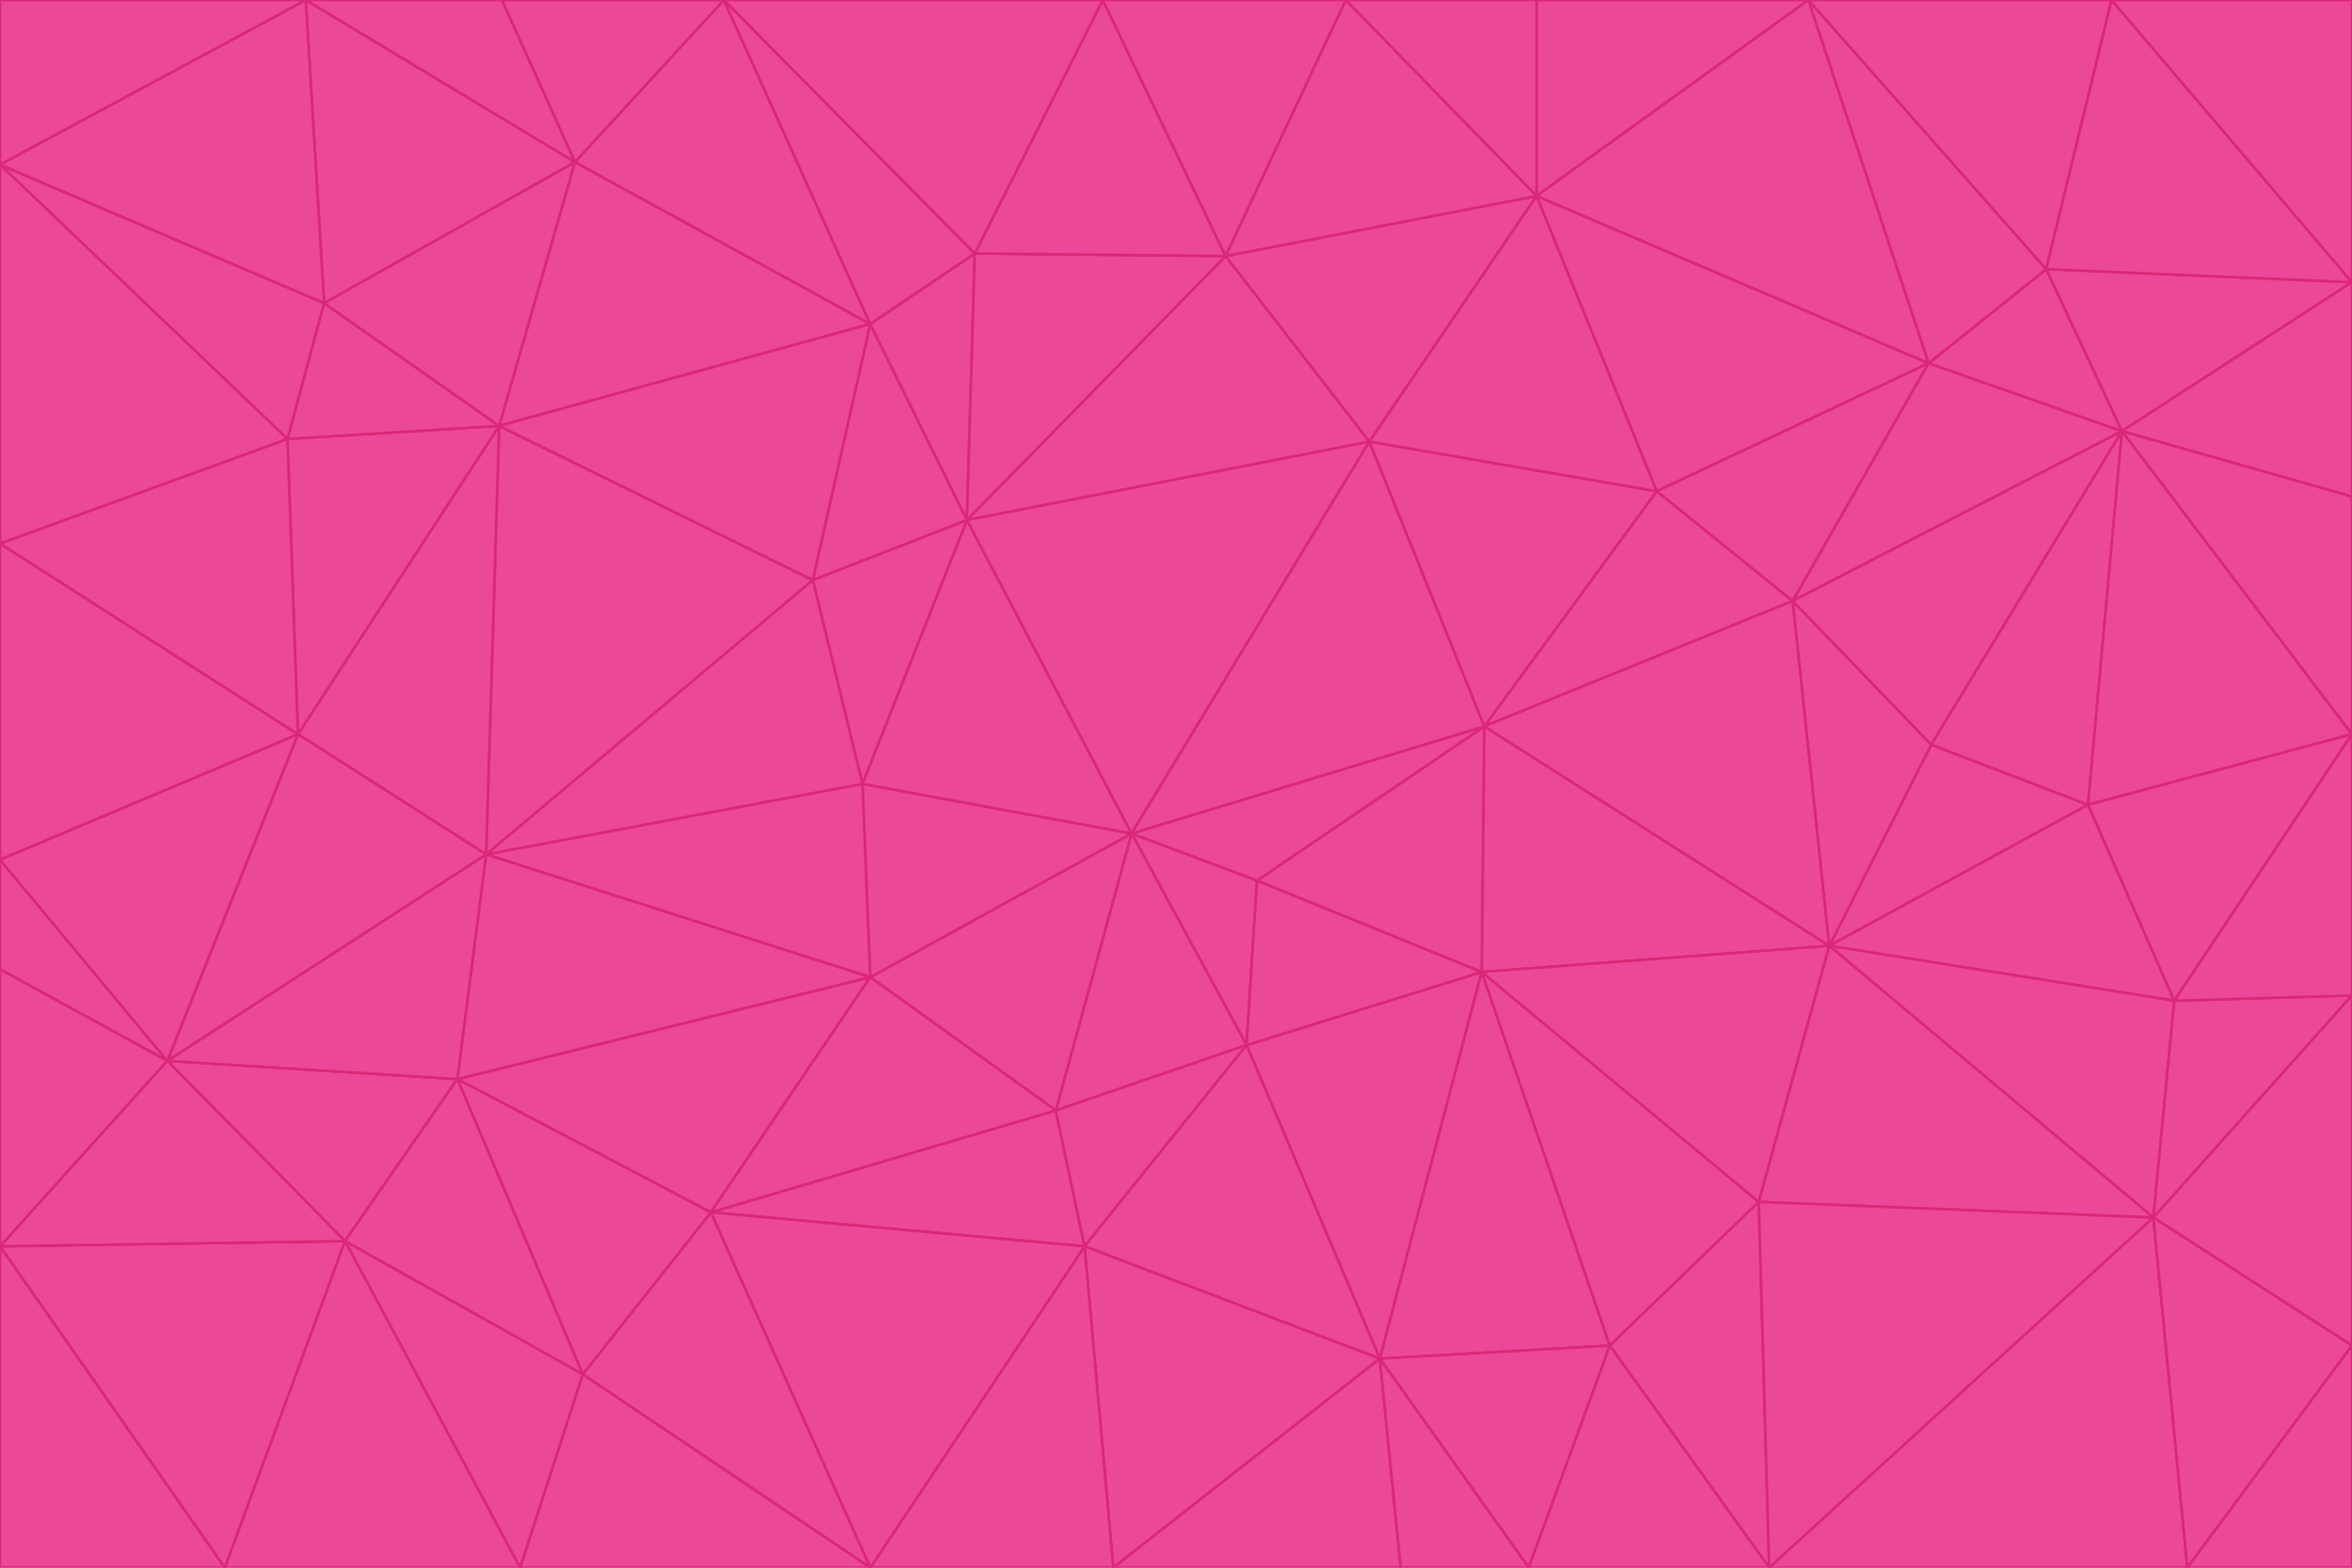 <svg id="visual" viewBox="0 0 900 600" width="900" height="600" xmlns="http://www.w3.org/2000/svg" xmlns:xlink="http://www.w3.org/1999/xlink" version="1.1"><g stroke-width="1" stroke-linejoin="bevel"><path d="M433 319L477 400L481 337Z" fill="#ec4899" stroke="#db2777"></path><path d="M433 319L404 425L477 400Z" fill="#ec4899" stroke="#db2777"></path><path d="M433 319L333 374L404 425Z" fill="#ec4899" stroke="#db2777"></path><path d="M272 464L415 477L404 425Z" fill="#ec4899" stroke="#db2777"></path><path d="M404 425L415 477L477 400Z" fill="#ec4899" stroke="#db2777"></path><path d="M528 520L567 372L477 400Z" fill="#ec4899" stroke="#db2777"></path><path d="M477 400L567 372L481 337Z" fill="#ec4899" stroke="#db2777"></path><path d="M433 319L330 300L333 374Z" fill="#ec4899" stroke="#db2777"></path><path d="M567 372L568 278L481 337Z" fill="#ec4899" stroke="#db2777"></path><path d="M481 337L568 278L433 319Z" fill="#ec4899" stroke="#db2777"></path><path d="M433 319L370 199L330 300Z" fill="#ec4899" stroke="#db2777"></path><path d="M415 477L528 520L477 400Z" fill="#ec4899" stroke="#db2777"></path><path d="M524 169L370 199L433 319Z" fill="#ec4899" stroke="#db2777"></path><path d="M370 199L311 222L330 300Z" fill="#ec4899" stroke="#db2777"></path><path d="M175 413L272 464L333 374Z" fill="#ec4899" stroke="#db2777"></path><path d="M186 327L333 374L330 300Z" fill="#ec4899" stroke="#db2777"></path><path d="M333 374L272 464L404 425Z" fill="#ec4899" stroke="#db2777"></path><path d="M415 477L426 600L528 520Z" fill="#ec4899" stroke="#db2777"></path><path d="M568 278L524 169L433 319Z" fill="#ec4899" stroke="#db2777"></path><path d="M528 520L616 515L567 372Z" fill="#ec4899" stroke="#db2777"></path><path d="M567 372L700 362L568 278Z" fill="#ec4899" stroke="#db2777"></path><path d="M333 600L426 600L415 477Z" fill="#ec4899" stroke="#db2777"></path><path d="M528 520L585 600L616 515Z" fill="#ec4899" stroke="#db2777"></path><path d="M616 515L673 460L567 372Z" fill="#ec4899" stroke="#db2777"></path><path d="M568 278L634 188L524 169Z" fill="#ec4899" stroke="#db2777"></path><path d="M426 600L536 600L528 520Z" fill="#ec4899" stroke="#db2777"></path><path d="M616 515L677 600L673 460Z" fill="#ec4899" stroke="#db2777"></path><path d="M673 460L700 362L567 372Z" fill="#ec4899" stroke="#db2777"></path><path d="M272 464L333 600L415 477Z" fill="#ec4899" stroke="#db2777"></path><path d="M311 222L186 327L330 300Z" fill="#ec4899" stroke="#db2777"></path><path d="M272 464L223 526L333 600Z" fill="#ec4899" stroke="#db2777"></path><path d="M686 230L634 188L568 278Z" fill="#ec4899" stroke="#db2777"></path><path d="M370 199L333 124L311 222Z" fill="#ec4899" stroke="#db2777"></path><path d="M311 222L191 163L186 327Z" fill="#ec4899" stroke="#db2777"></path><path d="M373 97L333 124L370 199Z" fill="#ec4899" stroke="#db2777"></path><path d="M469 98L370 199L524 169Z" fill="#ec4899" stroke="#db2777"></path><path d="M588 75L469 98L524 169Z" fill="#ec4899" stroke="#db2777"></path><path d="M175 413L223 526L272 464Z" fill="#ec4899" stroke="#db2777"></path><path d="M186 327L175 413L333 374Z" fill="#ec4899" stroke="#db2777"></path><path d="M536 600L585 600L528 520Z" fill="#ec4899" stroke="#db2777"></path><path d="M469 98L373 97L370 199Z" fill="#ec4899" stroke="#db2777"></path><path d="M700 362L686 230L568 278Z" fill="#ec4899" stroke="#db2777"></path><path d="M799 308L739 285L700 362Z" fill="#ec4899" stroke="#db2777"></path><path d="M700 362L739 285L686 230Z" fill="#ec4899" stroke="#db2777"></path><path d="M220 62L191 163L333 124Z" fill="#ec4899" stroke="#db2777"></path><path d="M333 124L191 163L311 222Z" fill="#ec4899" stroke="#db2777"></path><path d="M64 406L132 475L175 413Z" fill="#ec4899" stroke="#db2777"></path><path d="M634 188L588 75L524 169Z" fill="#ec4899" stroke="#db2777"></path><path d="M469 98L422 0L373 97Z" fill="#ec4899" stroke="#db2777"></path><path d="M738 139L588 75L634 188Z" fill="#ec4899" stroke="#db2777"></path><path d="M738 139L634 188L686 230Z" fill="#ec4899" stroke="#db2777"></path><path d="M64 406L175 413L186 327Z" fill="#ec4899" stroke="#db2777"></path><path d="M175 413L132 475L223 526Z" fill="#ec4899" stroke="#db2777"></path><path d="M223 526L199 600L333 600Z" fill="#ec4899" stroke="#db2777"></path><path d="M585 600L677 600L616 515Z" fill="#ec4899" stroke="#db2777"></path><path d="M832 383L799 308L700 362Z" fill="#ec4899" stroke="#db2777"></path><path d="M132 475L199 600L223 526Z" fill="#ec4899" stroke="#db2777"></path><path d="M191 163L114 281L186 327Z" fill="#ec4899" stroke="#db2777"></path><path d="M832 383L700 362L824 466Z" fill="#ec4899" stroke="#db2777"></path><path d="M812 165L738 139L686 230Z" fill="#ec4899" stroke="#db2777"></path><path d="M515 0L422 0L469 98Z" fill="#ec4899" stroke="#db2777"></path><path d="M277 0L220 62L333 124Z" fill="#ec4899" stroke="#db2777"></path><path d="M812 165L686 230L739 285Z" fill="#ec4899" stroke="#db2777"></path><path d="M588 75L515 0L469 98Z" fill="#ec4899" stroke="#db2777"></path><path d="M588 0L515 0L588 75Z" fill="#ec4899" stroke="#db2777"></path><path d="M277 0L333 124L373 97Z" fill="#ec4899" stroke="#db2777"></path><path d="M191 163L110 168L114 281Z" fill="#ec4899" stroke="#db2777"></path><path d="M114 281L64 406L186 327Z" fill="#ec4899" stroke="#db2777"></path><path d="M132 475L86 600L199 600Z" fill="#ec4899" stroke="#db2777"></path><path d="M124 116L110 168L191 163Z" fill="#ec4899" stroke="#db2777"></path><path d="M0 329L0 371L64 406Z" fill="#ec4899" stroke="#db2777"></path><path d="M824 466L700 362L673 460Z" fill="#ec4899" stroke="#db2777"></path><path d="M799 308L812 165L739 285Z" fill="#ec4899" stroke="#db2777"></path><path d="M692 0L588 0L588 75Z" fill="#ec4899" stroke="#db2777"></path><path d="M677 600L824 466L673 460Z" fill="#ec4899" stroke="#db2777"></path><path d="M422 0L277 0L373 97Z" fill="#ec4899" stroke="#db2777"></path><path d="M220 62L124 116L191 163Z" fill="#ec4899" stroke="#db2777"></path><path d="M117 0L124 116L220 62Z" fill="#ec4899" stroke="#db2777"></path><path d="M900 281L812 165L799 308Z" fill="#ec4899" stroke="#db2777"></path><path d="M738 139L692 0L588 75Z" fill="#ec4899" stroke="#db2777"></path><path d="M0 477L86 600L132 475Z" fill="#ec4899" stroke="#db2777"></path><path d="M812 165L783 103L738 139Z" fill="#ec4899" stroke="#db2777"></path><path d="M0 329L64 406L114 281Z" fill="#ec4899" stroke="#db2777"></path><path d="M64 406L0 477L132 475Z" fill="#ec4899" stroke="#db2777"></path><path d="M0 329L114 281L0 208Z" fill="#ec4899" stroke="#db2777"></path><path d="M783 103L692 0L738 139Z" fill="#ec4899" stroke="#db2777"></path><path d="M277 0L192 0L220 62Z" fill="#ec4899" stroke="#db2777"></path><path d="M0 208L114 281L110 168Z" fill="#ec4899" stroke="#db2777"></path><path d="M0 371L0 477L64 406Z" fill="#ec4899" stroke="#db2777"></path><path d="M824 466L900 381L832 383Z" fill="#ec4899" stroke="#db2777"></path><path d="M832 383L900 281L799 308Z" fill="#ec4899" stroke="#db2777"></path><path d="M677 600L837 600L824 466Z" fill="#ec4899" stroke="#db2777"></path><path d="M824 466L900 515L900 381Z" fill="#ec4899" stroke="#db2777"></path><path d="M900 381L900 281L832 383Z" fill="#ec4899" stroke="#db2777"></path><path d="M812 165L900 108L783 103Z" fill="#ec4899" stroke="#db2777"></path><path d="M0 63L110 168L124 116Z" fill="#ec4899" stroke="#db2777"></path><path d="M0 63L0 208L110 168Z" fill="#ec4899" stroke="#db2777"></path><path d="M837 600L900 515L824 466Z" fill="#ec4899" stroke="#db2777"></path><path d="M192 0L117 0L220 62Z" fill="#ec4899" stroke="#db2777"></path><path d="M900 281L900 190L812 165Z" fill="#ec4899" stroke="#db2777"></path><path d="M783 103L808 0L692 0Z" fill="#ec4899" stroke="#db2777"></path><path d="M0 477L0 600L86 600Z" fill="#ec4899" stroke="#db2777"></path><path d="M837 600L900 600L900 515Z" fill="#ec4899" stroke="#db2777"></path><path d="M900 108L808 0L783 103Z" fill="#ec4899" stroke="#db2777"></path><path d="M900 190L900 108L812 165Z" fill="#ec4899" stroke="#db2777"></path><path d="M117 0L0 63L124 116Z" fill="#ec4899" stroke="#db2777"></path><path d="M117 0L0 0L0 63Z" fill="#ec4899" stroke="#db2777"></path><path d="M900 108L900 0L808 0Z" fill="#ec4899" stroke="#db2777"></path></g></svg>